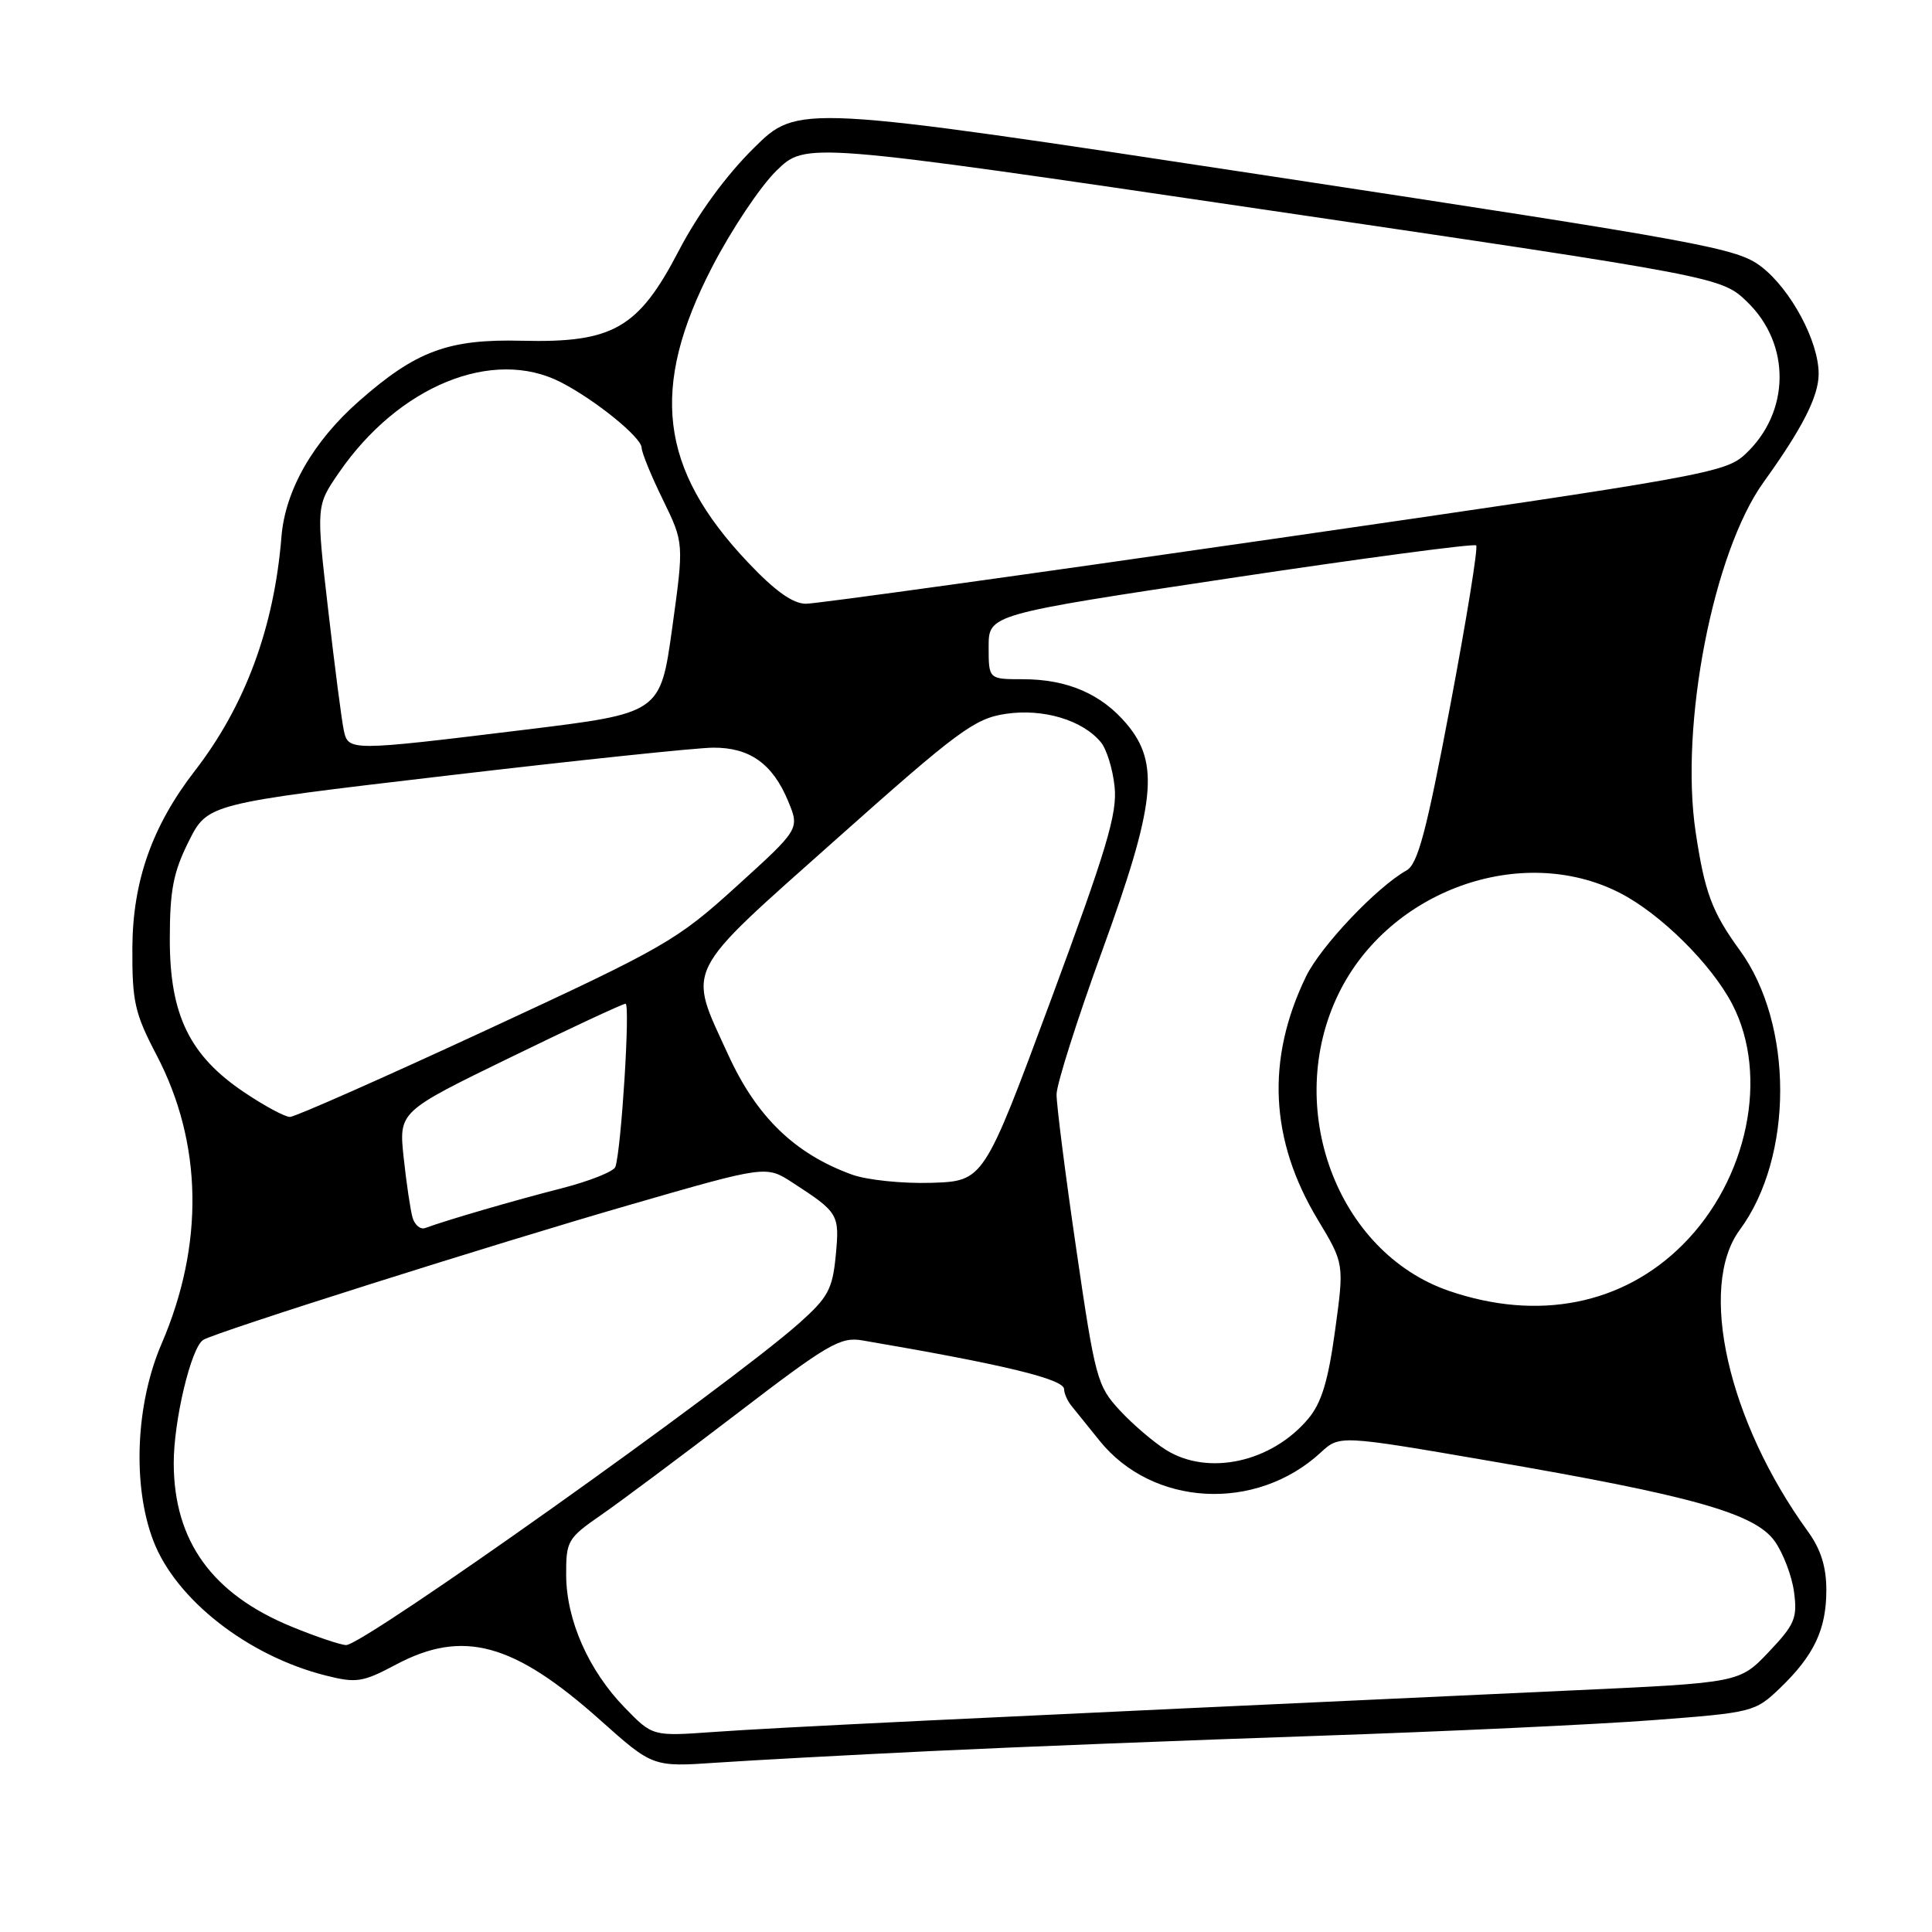 <?xml version="1.0" encoding="UTF-8" standalone="no"?>
<!DOCTYPE svg PUBLIC "-//W3C//DTD SVG 1.1//EN" "http://www.w3.org/Graphics/SVG/1.1/DTD/svg11.dtd" >
<svg xmlns="http://www.w3.org/2000/svg" xmlns:xlink="http://www.w3.org/1999/xlink" version="1.1" viewBox="0 0 256 256">
 <g >
 <path fill="currentColor"
d=" M 123.50 232.02 C 134.50 231.49 157.45 230.59 174.50 230.01 C 191.55 229.43 211.57 228.50 219.00 227.93 C 232.24 226.93 232.56 226.84 235.84 223.70 C 240.37 219.35 242.00 215.91 242.00 210.70 C 242.00 207.61 241.27 205.28 239.54 202.90 C 228.95 188.29 224.95 170.53 230.53 162.96 C 237.67 153.29 237.67 135.71 230.53 125.91 C 226.85 120.85 225.88 118.26 224.68 110.24 C 222.56 96.05 227.01 73.16 233.69 63.88 C 238.81 56.77 240.97 52.53 240.98 49.57 C 241.01 45.26 237.29 38.33 233.36 35.32 C 230.14 32.87 225.98 32.10 167.83 23.26 C 105.74 13.82 105.74 13.82 99.87 19.63 C 96.18 23.28 92.48 28.35 89.94 33.23 C 84.58 43.53 81.22 45.45 69.12 45.15 C 59.41 44.91 55.12 46.50 47.57 53.15 C 41.47 58.51 37.78 64.98 37.29 71.16 C 36.32 83.16 32.48 93.54 25.80 102.16 C 20.17 109.45 17.59 116.73 17.54 125.55 C 17.50 132.75 17.85 134.27 20.76 139.83 C 26.85 151.48 27.08 164.91 21.40 178.08 C 17.97 186.05 17.52 196.86 20.32 204.17 C 23.30 211.95 32.86 219.43 43.18 222.02 C 47.22 223.04 48.07 222.91 52.46 220.57 C 61.34 215.85 68.05 217.67 79.54 227.93 C 86.50 234.14 86.50 234.14 95.00 233.56 C 99.67 233.24 112.50 232.55 123.50 232.02 Z  M 82.79 226.28 C 78.00 221.36 75.05 214.69 75.02 208.73 C 75.00 204.17 75.21 203.82 79.67 200.73 C 82.24 198.95 90.34 192.90 97.69 187.28 C 109.70 178.08 111.36 177.11 114.27 177.61 C 133.08 180.82 141.00 182.74 141.00 184.08 C 141.00 184.63 141.44 185.63 141.98 186.29 C 142.53 186.96 144.20 189.03 145.69 190.89 C 152.72 199.64 166.42 200.38 175.00 192.47 C 177.50 190.16 177.50 190.16 197.33 193.57 C 224.20 198.18 232.53 200.52 235.16 204.22 C 236.28 205.80 237.44 208.83 237.72 210.96 C 238.18 214.40 237.82 215.26 234.37 218.89 C 230.50 222.97 230.50 222.97 208.50 223.98 C 124.19 227.87 103.41 228.87 94.49 229.50 C 86.47 230.07 86.47 230.07 82.79 226.28 Z  M 38.61 215.53 C 28.11 211.21 23.06 204.22 23.02 193.93 C 23.00 188.29 25.32 178.54 26.93 177.54 C 28.60 176.51 65.58 164.80 83.51 159.63 C 101.51 154.43 101.51 154.43 105.01 156.70 C 111.13 160.67 111.26 160.90 110.74 166.37 C 110.31 170.84 109.72 171.92 105.88 175.34 C 96.44 183.71 48.17 218.02 45.86 217.98 C 45.11 217.96 41.85 216.86 38.61 215.53 Z  M 154.50 192.12 C 152.85 191.09 150.09 188.73 148.37 186.87 C 145.39 183.66 145.11 182.64 142.61 165.50 C 141.16 155.60 139.99 146.38 140.00 145.00 C 140.02 143.62 142.73 135.10 146.02 126.05 C 153.11 106.55 153.70 101.17 149.30 95.94 C 145.94 91.95 141.42 90.00 135.53 90.00 C 131.00 90.00 131.00 90.00 131.00 85.71 C 131.00 81.42 131.00 81.42 163.06 76.60 C 180.69 73.95 195.33 72.00 195.60 72.27 C 195.87 72.53 194.32 82.10 192.16 93.52 C 189.02 110.15 187.87 114.49 186.38 115.33 C 182.43 117.54 174.99 125.39 173.05 129.40 C 167.74 140.36 168.26 151.07 174.61 161.61 C 178.12 167.44 178.12 167.44 176.90 176.33 C 175.99 182.99 175.10 185.91 173.35 187.99 C 168.49 193.77 160.09 195.61 154.50 192.12 Z  M 192.00 171.05 C 177.14 165.94 170.01 146.71 177.39 131.63 C 184.07 117.98 201.57 111.69 214.57 118.28 C 219.98 121.02 226.79 127.76 229.55 133.09 C 234.44 142.55 231.60 156.30 222.98 164.92 C 215.03 172.88 203.80 175.10 192.00 171.05 Z  M 54.66 161.32 C 54.38 160.32 53.85 156.76 53.49 153.41 C 52.84 147.31 52.84 147.31 67.53 140.16 C 75.61 136.22 82.52 133.00 82.89 133.00 C 83.53 133.00 82.33 152.28 81.54 154.62 C 81.33 155.23 78.09 156.52 74.33 157.48 C 68.11 159.07 59.25 161.65 56.34 162.72 C 55.70 162.95 54.95 162.32 54.66 161.32 Z  M 112.89 155.64 C 105.32 152.89 100.26 148.00 96.50 139.78 C 91.08 127.95 90.34 129.43 110.73 111.27 C 126.95 96.82 129.13 95.21 133.26 94.59 C 138.21 93.85 143.43 95.40 145.87 98.35 C 146.63 99.26 147.45 101.91 147.69 104.25 C 148.07 107.78 146.62 112.59 139.25 132.50 C 130.35 156.50 130.35 156.50 123.42 156.73 C 119.61 156.85 114.88 156.36 112.89 155.64 Z  M 32.38 144.75 C 25.13 139.89 22.50 134.50 22.50 124.50 C 22.50 117.97 22.96 115.58 25.00 111.50 C 27.50 106.50 27.50 106.50 59.00 102.80 C 76.33 100.76 92.30 99.08 94.50 99.07 C 99.35 99.04 102.39 101.21 104.44 106.17 C 105.96 109.85 105.96 109.85 97.63 117.41 C 89.67 124.64 88.17 125.50 64.45 136.49 C 50.79 142.82 39.08 148.00 38.42 148.00 C 37.76 148.00 35.04 146.54 32.38 144.75 Z  M 45.55 96.75 C 45.28 95.51 44.35 88.32 43.48 80.76 C 41.89 67.02 41.89 67.02 44.91 62.63 C 52.83 51.12 65.30 46.03 74.30 50.64 C 78.83 52.96 85.00 57.95 85.02 59.33 C 85.03 59.98 86.30 63.08 87.84 66.22 C 90.63 71.95 90.63 71.95 89.07 83.22 C 87.50 94.50 87.50 94.50 69.50 96.70 C 46.26 99.54 46.15 99.54 45.55 96.75 Z  M 99.09 74.50 C 87.37 62.11 86.07 51.42 94.35 35.40 C 96.90 30.46 100.74 24.71 102.88 22.62 C 106.77 18.82 106.77 18.82 167.43 27.76 C 228.09 36.70 228.09 36.70 231.54 40.03 C 237.33 45.65 237.21 54.63 231.27 60.17 C 228.62 62.65 225.95 63.13 168.90 71.38 C 136.12 76.12 108.18 80.00 106.80 80.00 C 105.06 80.00 102.70 78.32 99.09 74.50 Z "/>
</g>
</svg>
